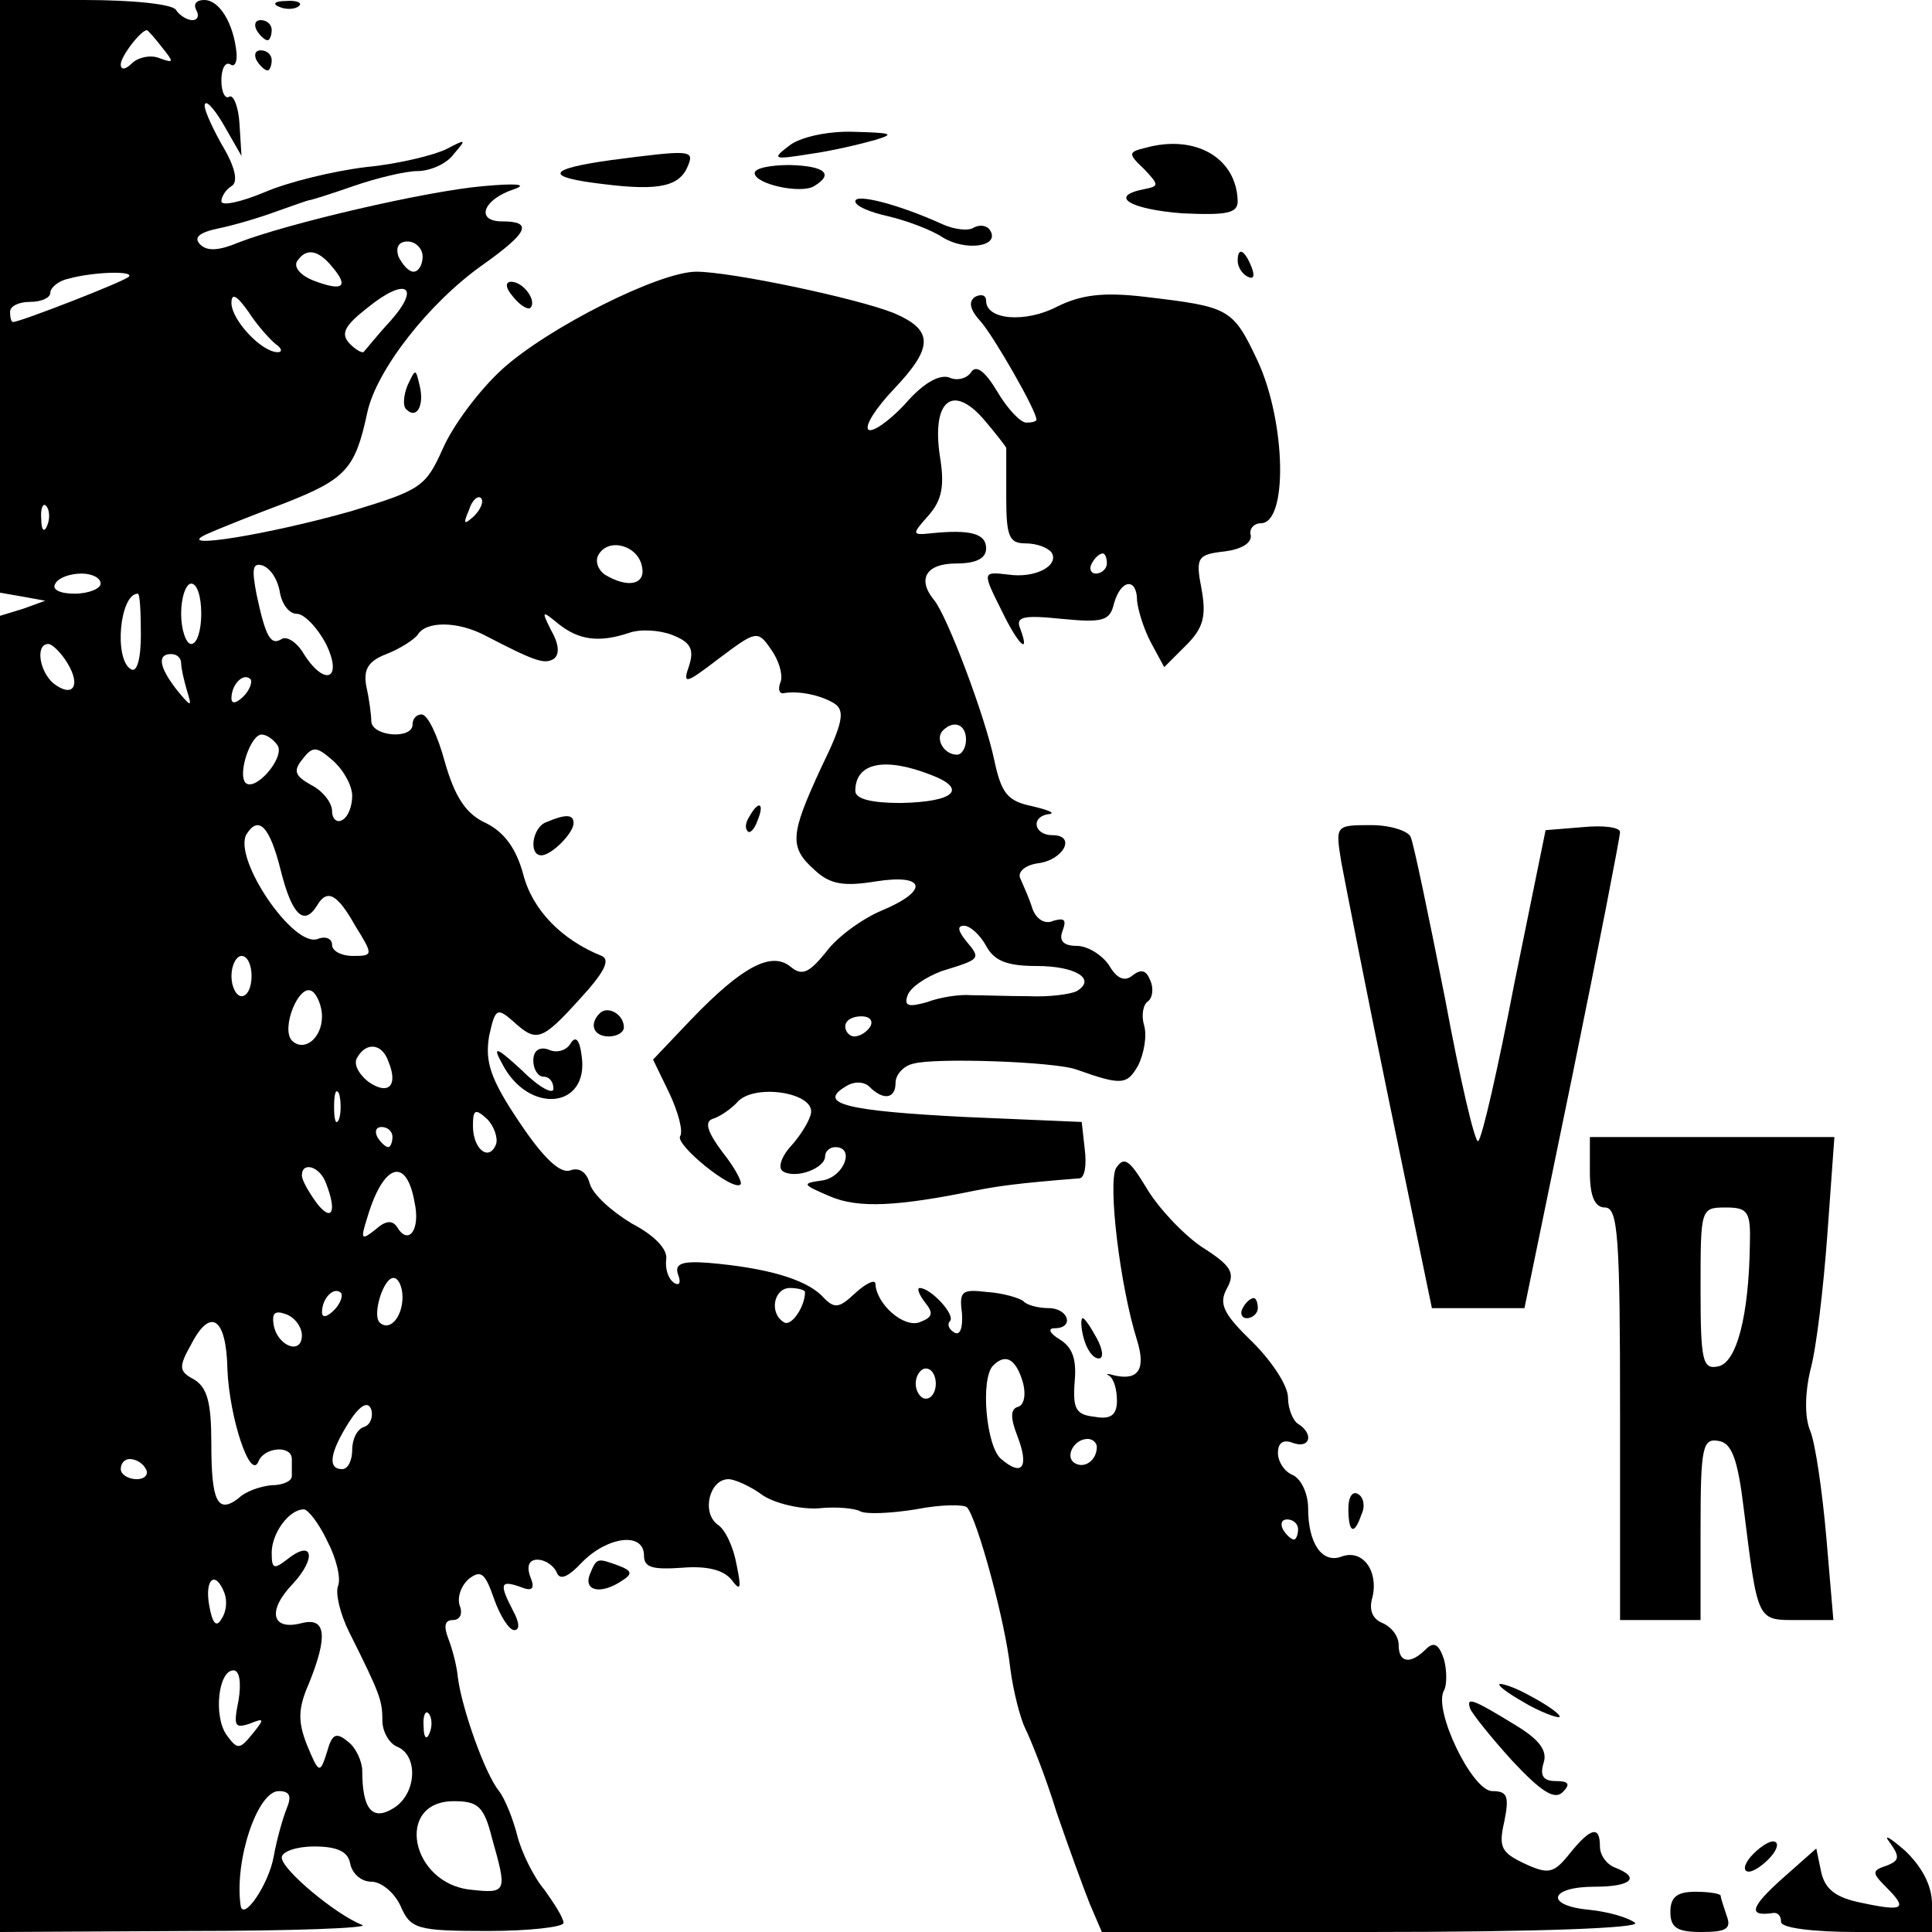<?xml version="1.0" standalone="no"?>
<!DOCTYPE svg PUBLIC "-//W3C//DTD SVG 20010904//EN"
 "http://www.w3.org/TR/2001/REC-SVG-20010904/DTD/svg10.dtd">
<svg version="1.0" xmlns="http://www.w3.org/2000/svg"
 width="192pt" height="192pt" viewBox="0 0 192 192"
 preserveAspectRatio="xMidYMid meet">
<g transform="translate(0,192) scale(0.1,-0.1)"
fill="#000000" stroke="none">
<path d="M0 1626 l0 -295 23 -4 22 -4 -22 -8 -23 -7 0 -654 0 -654 188 1 c103
0 180 3 172 6 -26 10 -80 55 -80 67 0 6 15 11 32 11 23 0 34 -5 36 -17 2 -10
11 -18 21 -18 10 0 23 -11 29 -24 10 -23 16 -25 87 -25 41 0 75 4 75 8 0 5 -9
19 -19 33 -11 13 -23 38 -27 54 -4 16 -12 36 -18 44 -14 17 -37 82 -41 113 -1
12 -6 30 -10 40 -4 11 -3 17 5 17 7 0 10 6 7 14 -3 8 1 20 9 27 12 9 16 6 25
-20 6 -17 15 -31 20 -31 6 0 5 8 -1 19 -14 27 -13 31 7 24 12 -5 15 -2 10 10
-4 11 -1 17 7 17 8 0 16 -6 19 -12 3 -9 11 -6 26 10 25 25 61 30 61 6 0 -12 9
-14 38 -12 24 2 41 -2 49 -12 9 -12 10 -9 5 15 -3 17 -11 35 -19 40 -16 12 -8
45 11 45 6 0 22 -7 34 -16 12 -8 37 -14 55 -13 18 2 37 0 42 -3 6 -3 30 -2 55
2 25 5 48 5 51 2 10 -11 38 -113 43 -160 3 -23 10 -50 15 -60 5 -10 20 -47 31
-83 12 -35 27 -76 33 -91 l12 -28 269 0 c167 0 266 4 261 9 -6 5 -26 11 -45
13 -45 4 -41 23 5 23 36 0 46 9 20 19 -8 3 -15 12 -15 21 0 21 -9 19 -30 -7
-16 -20 -21 -21 -45 -10 -23 11 -26 16 -20 42 5 25 3 30 -12 30 -20 0 -59 81
-48 100 3 5 3 20 0 31 -5 15 -10 18 -18 10 -15 -15 -27 -14 -27 4 0 9 -7 18
-16 22 -10 4 -14 13 -10 26 6 26 -10 48 -31 40 -19 -7 -33 13 -33 48 0 15 -7
29 -15 33 -8 3 -15 13 -15 22 0 10 5 14 15 10 17 -6 21 9 5 19 -5 3 -10 15
-10 26 0 12 -16 36 -35 55 -29 28 -34 38 -26 53 9 16 5 23 -25 42 -19 13 -44
40 -55 59 -17 28 -22 31 -30 19 -8 -16 4 -117 21 -171 9 -29 1 -40 -22 -35 -7
2 -10 2 -6 0 5 -3 8 -14 8 -25 0 -14 -6 -19 -22 -16 -19 2 -22 8 -20 35 2 22
-2 34 -15 42 -10 6 -12 11 -5 11 20 0 14 20 -6 20 -10 0 -22 3 -25 7 -4 3 -20
8 -36 9 -25 3 -28 1 -25 -21 1 -15 -2 -23 -8 -19 -5 3 -7 8 -4 11 6 6 -19 33
-30 33 -3 0 -1 -6 5 -14 9 -11 8 -15 -5 -20 -16 -6 -43 18 -44 38 0 5 -9 1
-20 -9 -17 -16 -21 -16 -34 -2 -17 16 -54 27 -112 32 -27 2 -34 -1 -30 -12 3
-8 1 -11 -4 -8 -6 4 -9 14 -8 23 2 10 -11 24 -34 36 -20 12 -39 29 -42 40 -3
11 -10 16 -19 13 -10 -4 -27 12 -51 48 -29 43 -34 60 -30 85 6 28 8 29 24 15
23 -21 28 -20 66 22 24 26 31 39 22 43 -40 16 -69 46 -78 81 -7 26 -19 42 -37
51 -20 9 -31 26 -41 61 -7 26 -17 47 -23 47 -5 0 -9 -4 -9 -10 0 -15 -40 -12
-41 3 0 6 -2 22 -5 35 -3 17 2 25 20 32 13 5 27 14 31 19 8 14 40 14 68 -1 50
-26 58 -28 67 -23 6 4 6 14 -2 28 -10 20 -10 21 7 7 20 -16 40 -19 70 -9 11 4
30 3 43 -2 18 -7 22 -14 17 -30 -7 -20 -4 -19 30 7 36 27 38 28 51 9 8 -11 12
-25 10 -32 -3 -7 -2 -12 2 -12 16 3 38 -2 51 -10 11 -7 9 -19 -13 -64 -31 -67
-32 -79 -6 -102 15 -14 29 -16 60 -11 50 8 54 -9 6 -29 -19 -8 -44 -26 -55
-41 -17 -21 -24 -24 -35 -15 -19 16 -48 1 -99 -52 l-38 -40 16 -33 c9 -19 14
-38 11 -43 -6 -8 53 -56 60 -48 2 2 -6 17 -18 32 -15 20 -18 30 -10 33 7 2 19
10 26 18 18 17 75 8 72 -12 -1 -7 -10 -22 -20 -33 -10 -11 -13 -22 -8 -25 13
-8 42 3 42 15 0 5 5 9 10 9 20 0 9 -29 -12 -33 -22 -3 -21 -4 7 -16 28 -12 67
-10 145 6 21 4 39 7 103 12 5 1 7 13 5 29 l-3 27 -117 5 c-116 6 -146 13 -118
30 9 6 19 5 24 0 14 -14 26 -12 26 4 0 8 8 17 18 19 21 6 141 2 162 -6 45 -16
50 -15 61 4 6 12 9 30 6 40 -3 10 -1 21 4 24 4 3 6 12 2 21 -4 10 -9 11 -17 5
-8 -7 -16 -4 -24 10 -7 10 -21 19 -32 19 -13 0 -18 5 -14 15 4 11 2 13 -9 10
-8 -4 -17 1 -21 12 -3 10 -9 23 -12 30 -3 6 4 13 17 15 26 3 39 28 15 28 -19
0 -22 19 -3 21 6 1 -1 4 -18 8 -24 5 -30 13 -37 46 -9 43 -47 144 -60 159 -17
21 -7 36 22 36 20 0 30 5 30 15 0 15 -16 19 -55 15 -19 -2 -19 -1 -2 18 13 15
16 29 11 59 -8 54 12 72 43 37 12 -14 22 -27 23 -29 0 -3 0 -25 0 -50 0 -38 3
-45 19 -45 11 0 22 -4 26 -9 8 -13 -16 -26 -43 -22 -26 3 -26 3 -6 -37 16 -33
28 -44 18 -17 -5 12 2 14 41 10 41 -4 48 -2 52 15 7 25 23 26 23 3 1 -10 7
-29 14 -42 l13 -24 22 22 c17 17 20 29 15 56 -6 31 -4 34 23 37 16 2 27 8 26
16 -2 6 3 12 10 12 27 0 25 100 -3 161 -25 53 -28 54 -112 64 -42 5 -64 2 -88
-10 -31 -16 -70 -13 -70 6 0 6 -5 7 -11 4 -7 -5 -5 -13 6 -25 13 -15 55 -88
55 -97 0 -2 -5 -3 -10 -3 -6 0 -19 14 -29 31 -12 20 -21 27 -26 19 -4 -6 -14
-9 -22 -5 -10 3 -26 -6 -44 -27 -16 -17 -32 -28 -36 -25 -4 4 8 22 25 40 40
42 40 59 0 76 -38 15 -162 41 -196 41 -37 0 -148 -56 -193 -97 -23 -21 -49
-56 -59 -79 -17 -38 -22 -41 -91 -62 -81 -23 -178 -39 -144 -23 11 5 46 19 78
31 61 24 70 34 82 90 9 42 61 109 115 147 45 32 50 43 19 43 -27 0 -19 22 12
32 14 5 2 6 -31 3 -57 -5 -194 -37 -243 -56 -19 -8 -31 -9 -38 -2 -7 7 -1 12
18 16 15 3 42 11 58 17 17 6 31 11 32 11 2 0 21 6 44 14 23 8 52 15 64 15 12
0 29 7 36 17 13 15 12 15 -7 5 -12 -6 -48 -15 -80 -18 -33 -4 -78 -15 -101
-25 -24 -10 -43 -14 -43 -9 0 5 5 12 10 15 7 4 4 19 -10 42 -11 20 -19 38 -16
40 2 3 11 -8 20 -24 l16 -28 -2 32 c-1 17 -6 29 -10 27 -4 -3 -8 4 -8 16 0 12
4 19 9 16 4 -3 7 2 6 12 -3 29 -17 52 -32 52 -8 0 -11 -4 -8 -10 3 -5 2 -10
-4 -10 -5 0 -13 5 -16 10 -3 6 -44 10 -91 10 l-84 0 0 -294z m161 247 c12 -15
12 -16 -2 -11 -9 4 -22 1 -28 -5 -6 -6 -11 -7 -11 -1 0 8 20 34 26 34 1 0 8
-8 15 -17z m259 -208 c0 -8 -4 -15 -9 -15 -5 0 -11 7 -15 15 -3 9 0 15 9 15 8
0 15 -7 15 -15z m-90 -10 c17 -20 11 -25 -18 -14 -13 5 -20 13 -17 19 9 14 21
12 35 -5z m-202 -10 c-5 -5 -108 -45 -115 -45 -2 0 -3 5 -3 10 0 6 9 10 20 10
11 0 20 4 20 9 0 5 8 12 18 14 25 7 66 8 60 2z m260 -44 c-13 -14 -24 -28 -26
-30 -1 -3 -8 1 -14 7 -10 10 -6 18 17 36 38 31 54 22 23 -13z m-114 -23 c6 -4
7 -8 2 -8 -16 0 -46 32 -46 49 0 10 5 8 17 -9 9 -14 22 -28 27 -32z m197 -171
c-10 -9 -11 -8 -5 6 3 10 9 15 12 12 3 -3 0 -11 -7 -18z m-424 -9 c-3 -8 -6
-5 -6 6 -1 11 2 17 5 13 3 -3 4 -12 1 -19z m591 -41 c4 -18 -14 -22 -37 -8 -7
5 -10 14 -6 20 10 17 39 9 43 -12z m462 3 c0 -5 -5 -10 -11 -10 -5 0 -7 5 -4
10 3 6 8 10 11 10 2 0 4 -4 4 -10z m-822 -28 c2 -12 9 -22 17 -22 7 0 20 -13
29 -30 17 -35 -1 -43 -22 -10 -7 12 -17 18 -22 15 -11 -7 -16 2 -25 44 -5 26
-4 32 6 29 8 -3 15 -14 17 -26z m-178 8 c0 -5 -12 -10 -26 -10 -14 0 -23 4
-19 10 3 6 15 10 26 10 10 0 19 -4 19 -10z m100 -30 c0 -16 -4 -30 -10 -30 -5
0 -10 14 -10 30 0 17 5 30 10 30 6 0 10 -13 10 -30z m-60 -21 c0 -24 -4 -38
-10 -34 -17 10 -11 75 7 75 2 0 3 -18 3 -41z m-73 -28 c14 -23 5 -35 -14 -20
-14 12 -18 39 -5 39 4 0 13 -9 19 -19z m113 0 c0 -5 3 -18 6 -28 5 -16 4 -16
-10 1 -18 23 -20 36 -6 36 6 0 10 -4 10 -9z m62 -33 c-7 -7 -12 -8 -12 -2 0
14 12 26 19 19 2 -3 -1 -11 -7 -17z m718 -43 c0 -8 -4 -15 -9 -15 -13 0 -22
16 -14 24 11 11 23 6 23 -9z m-684 -6 c7 -12 -22 -46 -32 -37 -8 9 5 48 16 48
5 0 12 -5 16 -11z m74 -50 c0 -10 -4 -21 -10 -24 -5 -3 -10 1 -10 9 0 8 -9 20
-21 26 -16 9 -18 14 -8 26 10 13 14 12 30 -2 11 -10 19 -25 19 -35z m575 21
c37 -14 24 -27 -30 -28 -29 0 -45 4 -45 12 0 28 29 34 75 16z m-646 -95 c11
-44 23 -56 36 -35 10 17 20 12 38 -20 18 -29 18 -30 -2 -30 -12 0 -21 5 -21
11 0 6 -6 9 -14 6 -24 -10 -85 80 -71 104 12 19 23 8 34 -36z m701 -75 c8 -15
21 -20 50 -20 39 0 60 -13 40 -25 -6 -3 -27 -6 -48 -5 -20 0 -46 1 -57 1 -11
1 -31 -2 -44 -7 -18 -5 -23 -4 -19 7 3 8 18 18 34 24 39 12 39 12 24 30 -8 10
-9 15 -2 15 6 0 16 -9 22 -20z m-730 -30 c0 -11 -4 -20 -10 -20 -5 0 -10 9
-10 20 0 11 5 20 10 20 6 0 10 -9 10 -20z m70 -40 c0 -22 -18 -36 -30 -24 -11
12 7 57 20 49 5 -3 10 -15 10 -25z m545 -10 c-3 -5 -10 -10 -16 -10 -5 0 -9 5
-9 10 0 6 7 10 16 10 8 0 12 -4 9 -10z m-479 -35 c10 -24 0 -34 -20 -20 -10 8
-15 18 -11 24 9 16 25 14 31 -4z m-49 -57 c-3 -7 -5 -2 -5 12 0 14 2 19 5 13
2 -7 2 -19 0 -25z m156 -25 c-7 -18 -23 -5 -23 18 0 16 2 18 14 7 7 -7 11 -19
9 -25z m-103 7 c0 -5 -2 -10 -4 -10 -3 0 -8 5 -11 10 -3 6 -1 10 4 10 6 0 11
-4 11 -10z m-66 -46 c11 -28 6 -39 -9 -20 -8 11 -15 23 -15 28 0 14 18 9 24
-8z m88 -19 c6 -27 -6 -43 -17 -25 -5 8 -12 7 -22 -2 -14 -11 -15 -10 -8 12
16 54 39 61 47 15z m-12 -94 c0 -20 -13 -35 -23 -25 -7 8 4 44 14 44 5 0 9 -9
9 -19z m-68 -13 c-7 -7 -12 -8 -12 -2 0 14 12 26 19 19 2 -3 -1 -11 -7 -17z
m468 18 c0 -15 -14 -35 -21 -30 -15 9 -10 34 6 34 8 0 15 -2 15 -4z m-500 -43
c0 -20 -24 -11 -28 10 -2 12 1 15 12 11 9 -3 16 -13 16 -21z m-74 -34 c2 -48
23 -112 31 -91 6 14 33 16 33 2 0 -5 0 -13 0 -17 0 -5 -9 -9 -20 -9 -11 -1
-26 -6 -33 -13 -21 -16 -27 -3 -27 55 0 40 -4 55 -17 63 -15 8 -16 12 -3 35
19 37 35 27 36 -25z m790 -11 c4 -13 2 -24 -4 -26 -8 -2 -8 -11 -1 -29 12 -31
5 -41 -16 -23 -15 12 -21 80 -8 93 12 12 22 7 29 -15z m-86 -3 c0 -8 -4 -15
-10 -15 -5 0 -10 7 -10 15 0 8 5 15 10 15 6 0 10 -7 10 -15z m-568 -43 c-7 -2
-12 -12 -12 -23 0 -10 -4 -19 -10 -19 -15 0 -12 17 7 47 11 17 19 21 22 12 2
-7 -1 -15 -7 -17z m728 -20 c0 -13 -12 -22 -22 -16 -10 6 -1 24 13 24 5 0 9
-4 9 -8z m-945 -22 c3 -5 -1 -10 -9 -10 -9 0 -16 5 -16 10 0 6 4 10 9 10 6 0
13 -4 16 -10z m180 -71 c9 -17 14 -37 11 -45 -3 -7 2 -28 11 -46 31 -62 33
-68 33 -88 0 -11 7 -23 15 -26 21 -9 19 -47 -4 -61 -21 -13 -31 -1 -31 37 0 9
-6 23 -14 29 -12 10 -16 8 -21 -10 -7 -22 -8 -22 -20 7 -9 23 -9 36 2 61 19
47 17 66 -7 60 -30 -8 -35 12 -9 39 24 26 20 45 -6 24 -13 -10 -15 -9 -15 7 0
19 17 43 32 43 4 0 15 -14 23 -31z m965 11 c0 -5 -2 -10 -4 -10 -3 0 -8 5 -11
10 -3 6 -1 10 4 10 6 0 11 -4 11 -10z m-1067 -63 c3 -8 2 -19 -3 -26 -5 -9 -9
-4 -12 13 -5 27 6 36 15 13z m14 -107 c-5 -25 -4 -28 11 -23 15 6 15 5 3 -10
-13 -16 -15 -16 -26 -1 -13 19 -8 64 7 64 6 0 8 -12 5 -30z m190 -32 c-3 -8
-6 -5 -6 6 -1 11 2 17 5 13 3 -3 4 -12 1 -19z m-142 -75 c-4 -10 -10 -31 -13
-48 -5 -28 -31 -66 -33 -48 -6 45 17 113 38 113 11 0 13 -5 8 -17z m204 -30
c15 -53 15 -55 -21 -51 -60 6 -76 88 -17 88 24 0 30 -5 38 -37z"/>
<path d="M278 1913 c7 -3 16 -2 19 1 4 3 -2 6 -13 5 -11 0 -14 -3 -6 -6z"/>
<path d="M255 1890 c3 -5 8 -10 11 -10 2 0 4 5 4 10 0 6 -5 10 -11 10 -5 0 -7
-4 -4 -10z"/>
<path d="M255 1860 c3 -5 8 -10 11 -10 2 0 4 5 4 10 0 6 -5 10 -11 10 -5 0 -7
-4 -4 -10z"/>
<path d="M784 1775 c-17 -13 -16 -14 21 -8 22 3 51 10 65 14 20 6 16 7 -21 8
-25 1 -54 -5 -65 -14z"/>
<path d="M1138 1773 c-17 -4 -17 -6 -1 -21 15 -16 15 -17 0 -20 -36 -7 -14
-20 38 -24 44 -2 55 0 55 12 -1 43 -42 67 -92 53z"/>
<path d="M608 1761 c-65 -9 -68 -17 -8 -24 56 -7 76 -2 84 19 6 15 1 15 -76 5z"/>
<path d="M750 1748 c0 -11 46 -21 59 -13 20 12 11 20 -24 21 -19 0 -35 -3 -35
-8z"/>
<path d="M850 1720 c0 -5 15 -11 33 -15 17 -4 42 -13 54 -21 23 -14 57 -9 47
7 -3 5 -10 6 -16 3 -5 -4 -20 -2 -31 3 -44 20 -87 31 -87 23z"/>
<path d="M1230 1661 c0 -6 4 -13 10 -16 6 -3 7 1 4 9 -7 18 -14 21 -14 7z"/>
<path d="M510 1625 c7 -9 15 -13 17 -11 7 7 -7 26 -19 26 -6 0 -6 -6 2 -15z"/>
<path d="M405 1537 c-4 -10 -5 -21 -1 -24 10 -10 18 4 13 24 -4 17 -4 17 -12
0z"/>
<path d="M745 1109 c-4 -6 -5 -12 -2 -15 2 -3 7 2 10 11 7 17 1 20 -8 4z"/>
<path d="M543 1103 c-14 -5 -18 -33 -5 -33 10 0 32 22 32 32 0 9 -8 9 -27 1z"/>
<path d="M1333 1063 c4 -21 25 -129 48 -240 l42 -203 46 0 46 0 48 233 c26
127 47 236 47 240 0 5 -17 7 -37 5 l-37 -3 -31 -152 c-16 -83 -32 -154 -36
-157 -3 -3 -18 61 -33 142 -16 81 -31 153 -34 160 -2 6 -20 12 -39 12 -36 0
-36 0 -30 -37z"/>
<path d="M596 913 c-11 -11 -6 -23 9 -23 8 0 15 4 15 9 0 13 -16 22 -24 14z"/>
<path d="M567 883 c-4 -7 -14 -10 -22 -6 -9 3 -15 -1 -15 -11 0 -9 5 -16 10
-16 6 0 10 -5 10 -12 0 -6 -14 1 -31 18 -26 24 -30 25 -20 7 26 -51 87 -45 79
8 -2 16 -6 20 -11 12z"/>
<path d="M1580 755 c0 -24 5 -35 15 -35 13 0 15 -29 15 -205 l0 -205 40 0 40
0 0 91 c0 81 2 90 18 87 13 -2 19 -18 25 -68 14 -112 13 -110 53 -110 l36 0
-7 82 c-4 46 -11 94 -16 106 -6 14 -5 39 0 60 6 21 13 81 17 135 l7 97 -122 0
-121 0 0 -35z m159 -72 c-1 -70 -13 -118 -32 -121 -15 -3 -17 6 -17 77 0 80 0
81 25 81 22 0 25 -4 24 -37z"/>
<path d="M1235 620 c-3 -5 -1 -10 4 -10 6 0 11 5 11 10 0 6 -2 10 -4 10 -3 0
-8 -4 -11 -10z"/>
<path d="M1077 590 c3 -11 9 -20 15 -20 5 0 4 9 -2 20 -6 11 -12 20 -14 20 -2
0 -2 -9 1 -20z"/>
<path d="M1340 421 c0 -25 6 -27 13 -6 4 8 2 17 -3 20 -6 4 -10 -3 -10 -14z"/>
<path d="M586 355 c-6 -16 11 -20 32 -6 11 7 10 10 -3 15 -22 8 -22 8 -29 -9z"/>
<path d="M1490 246 c0 -3 14 -12 30 -21 17 -9 30 -13 30 -11 0 3 -13 12 -30
21 -16 9 -30 13 -30 11z"/>
<path d="M1461 222 c2 -5 21 -29 42 -52 29 -31 42 -39 50 -31 8 8 6 11 -7 11
-12 0 -16 5 -12 18 4 12 -4 23 -27 37 -44 27 -50 29 -46 17z"/>
<path d="M1878 89 c10 -14 10 -18 -3 -23 -15 -5 -15 -7 0 -22 21 -21 17 -24
-25 -15 -25 5 -36 13 -40 30 l-5 24 -35 -31 c-31 -28 -33 -37 -7 -33 4 0 7 -3
7 -9 0 -6 32 -10 75 -10 l75 0 0 28 c0 18 -10 37 -27 53 -15 13 -22 17 -15 8z"/>
<path d="M1740 75 c-7 -8 -8 -15 -2 -15 5 0 15 7 22 15 7 8 8 15 2 15 -5 0
-15 -7 -22 -15z"/>
<path d="M1660 20 c0 -16 7 -20 31 -20 24 0 30 3 25 16 -3 9 -6 18 -6 20 0 2
-11 4 -25 4 -18 0 -25 -5 -25 -20z"/>
</g>
</svg>
